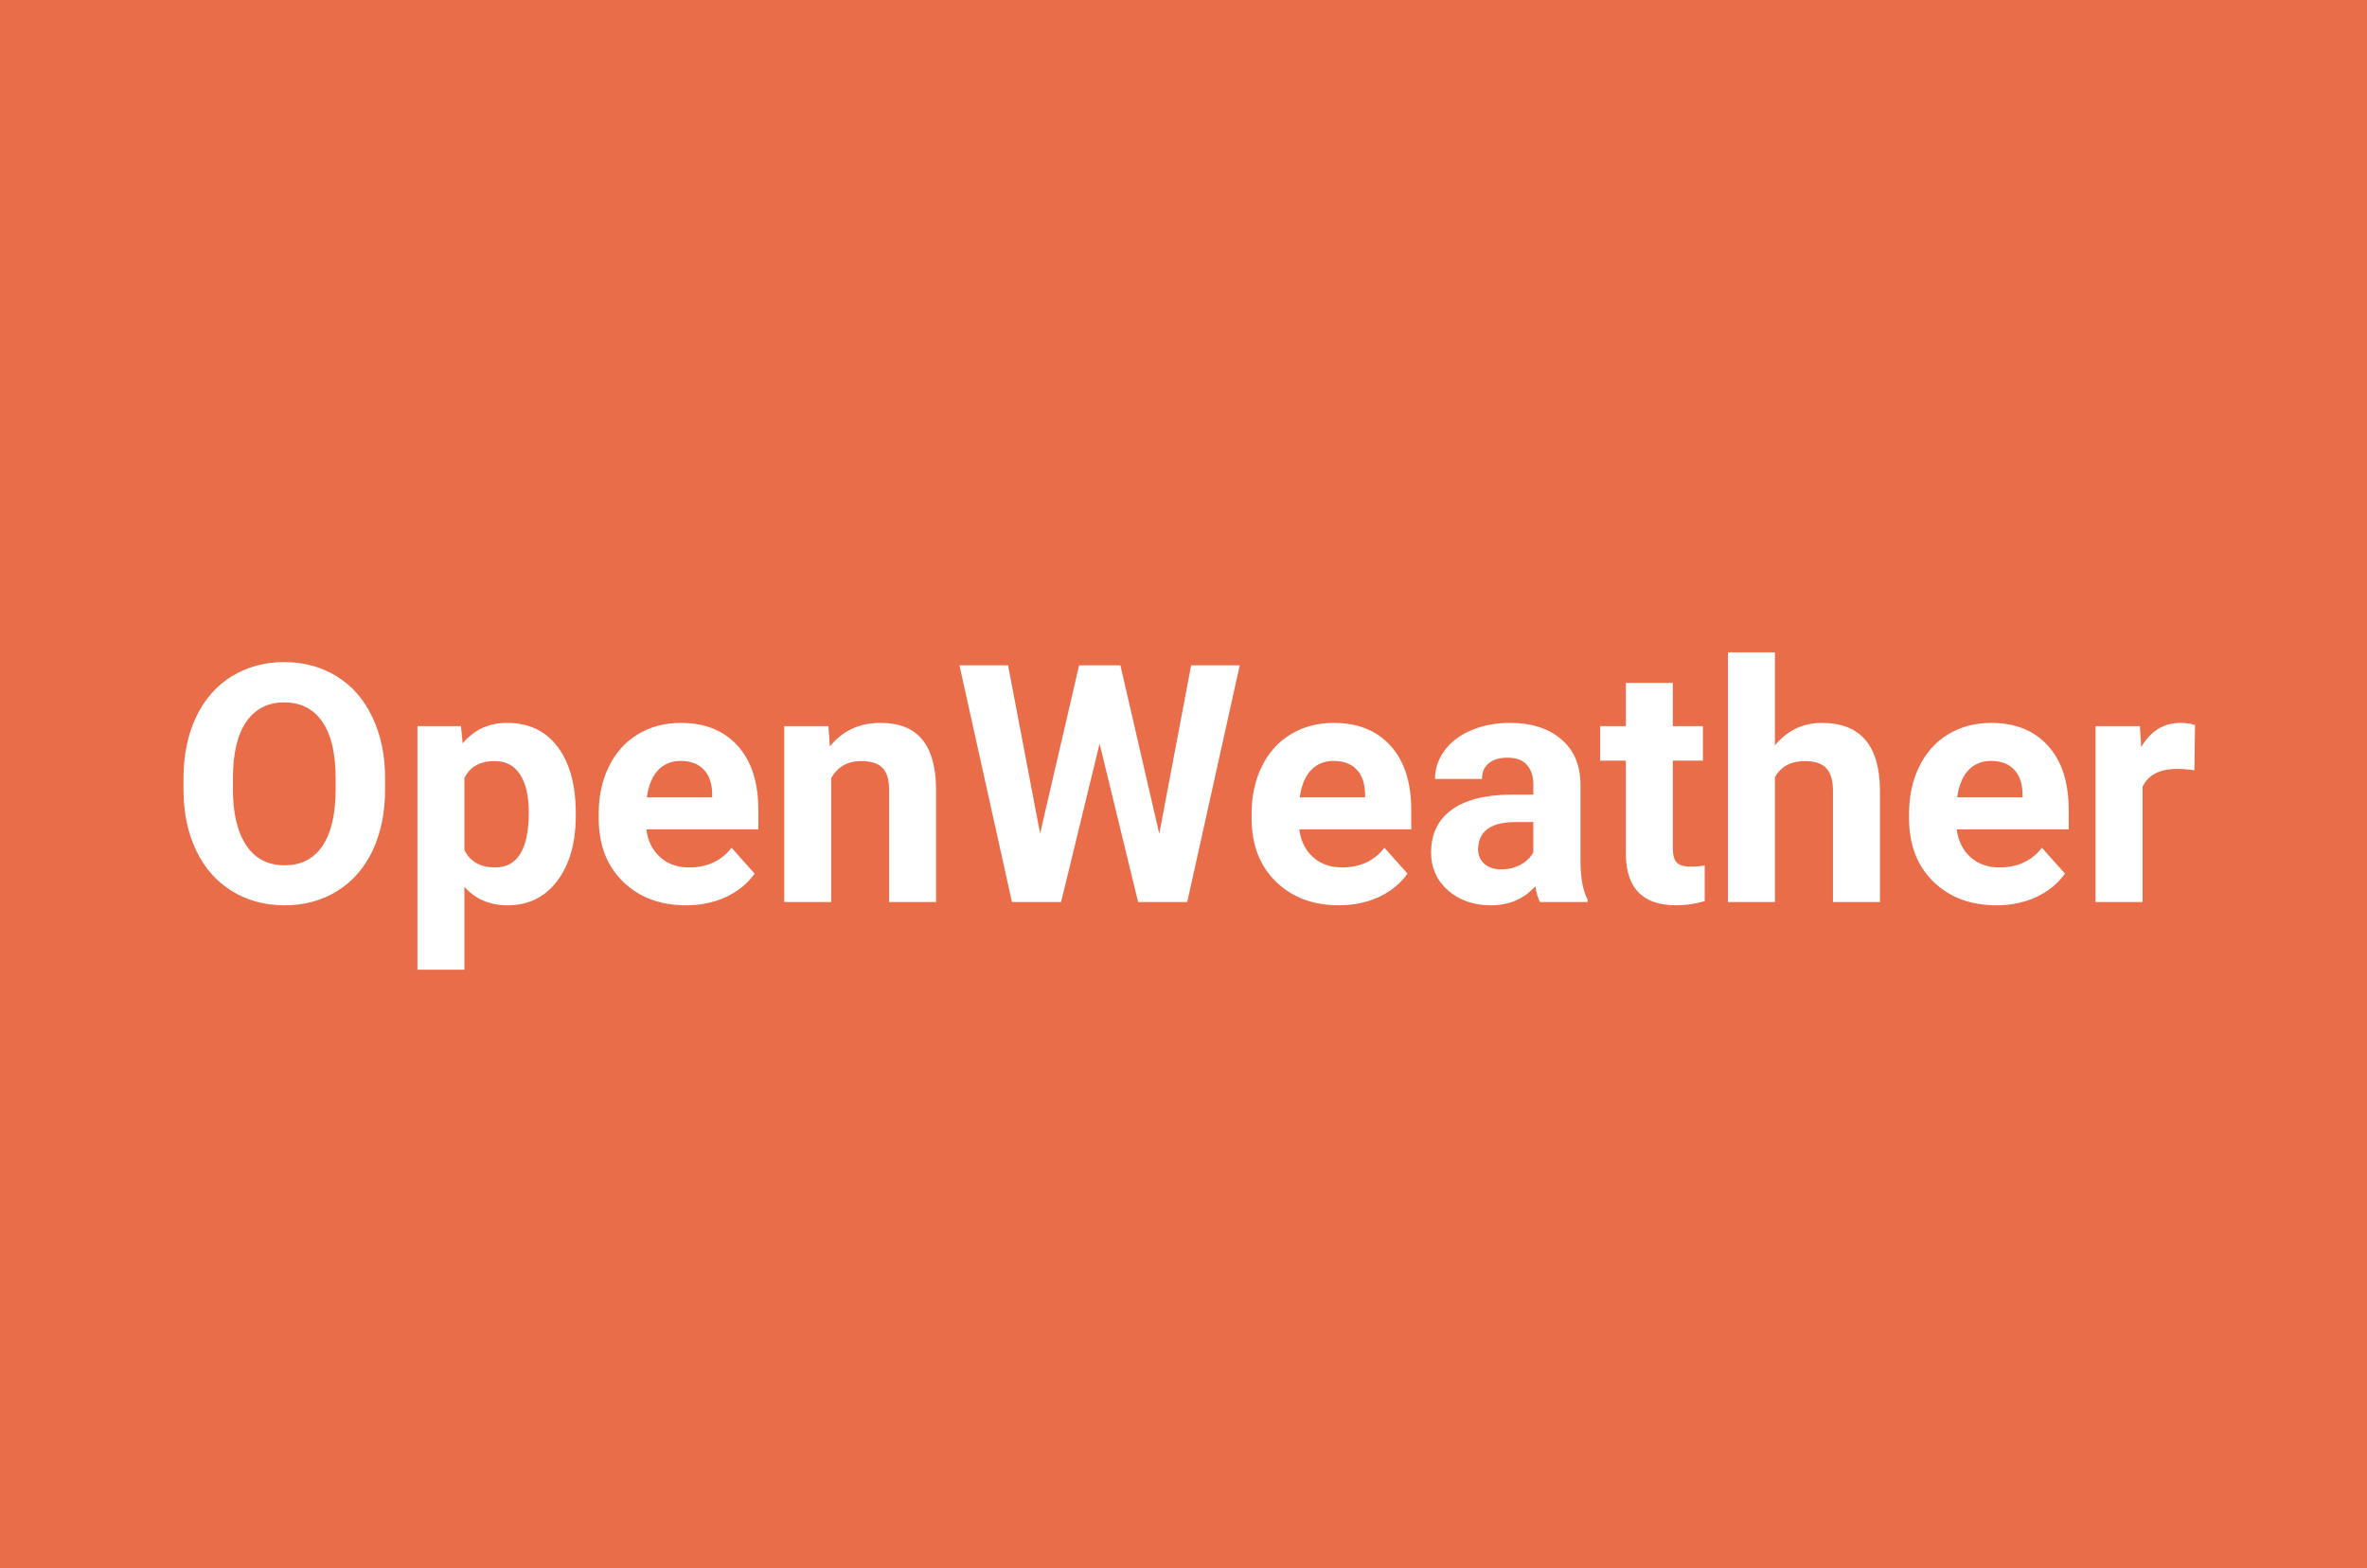 <svg width="391" height="259" viewBox="0 0 391 259" fill="none" xmlns="http://www.w3.org/2000/svg">
<rect width="391" height="259" fill="#E96D49"/>
<path d="M63.61 130.335C63.61 134.185 62.93 137.56 61.569 140.46C60.209 143.36 58.257 145.598 55.715 147.174C53.19 148.749 50.29 149.537 47.014 149.537C43.773 149.537 40.882 148.758 38.339 147.201C35.797 145.643 33.828 143.423 32.431 140.541C31.035 137.64 30.328 134.31 30.31 130.55V128.617C30.31 124.767 30.999 121.384 32.377 118.465C33.774 115.529 35.734 113.282 38.259 111.725C40.801 110.149 43.702 109.361 46.96 109.361C50.218 109.361 53.11 110.149 55.634 111.725C58.177 113.282 60.137 115.529 61.516 118.465C62.912 121.384 63.61 124.758 63.61 128.59V130.335ZM55.446 128.563C55.446 124.463 54.712 121.348 53.244 119.217C51.776 117.087 49.681 116.021 46.96 116.021C44.257 116.021 42.171 117.078 40.703 119.19C39.234 121.285 38.492 124.365 38.474 128.429V130.335C38.474 134.328 39.208 137.425 40.676 139.627C42.144 141.83 44.257 142.931 47.014 142.931C49.717 142.931 51.794 141.874 53.244 139.762C54.694 137.631 55.428 134.534 55.446 130.47V128.563ZM95.112 134.74C95.112 139.216 94.091 142.805 92.05 145.509C90.027 148.194 87.288 149.537 83.832 149.537C80.896 149.537 78.524 148.517 76.716 146.476V160.172H68.955V119.942H76.152L76.42 122.789C78.3 120.533 80.753 119.405 83.779 119.405C87.359 119.405 90.144 120.73 92.131 123.38C94.118 126.03 95.112 129.682 95.112 134.337V134.74ZM87.351 134.176C87.351 131.472 86.867 129.387 85.9 127.918C84.951 126.45 83.564 125.716 81.738 125.716C79.303 125.716 77.629 126.647 76.716 128.509V140.406C77.665 142.322 79.357 143.28 81.791 143.28C85.498 143.28 87.351 140.245 87.351 134.176ZM113.32 149.537C109.059 149.537 105.585 148.23 102.9 145.616C100.232 143.002 98.898 139.52 98.898 135.169V134.417C98.898 131.499 99.462 128.894 100.59 126.603C101.718 124.293 103.312 122.521 105.371 121.285C107.447 120.032 109.811 119.405 112.46 119.405C116.435 119.405 119.559 120.659 121.833 123.165C124.125 125.672 125.271 129.225 125.271 133.827V136.996H106.767C107.018 138.893 107.77 140.415 109.023 141.561C110.294 142.707 111.896 143.28 113.83 143.28C116.82 143.28 119.156 142.197 120.839 140.03L124.653 144.3C123.489 145.947 121.914 147.236 119.926 148.167C117.939 149.081 115.737 149.537 113.32 149.537ZM112.434 125.689C110.894 125.689 109.641 126.209 108.674 127.247C107.725 128.285 107.116 129.771 106.848 131.705H117.644V131.087C117.608 129.369 117.142 128.044 116.247 127.113C115.352 126.164 114.081 125.689 112.434 125.689ZM136.845 119.942L137.087 123.299C139.164 120.703 141.948 119.405 145.439 119.405C148.518 119.405 150.81 120.309 152.314 122.118C153.818 123.926 154.588 126.629 154.624 130.228V149H146.862V130.416C146.862 128.769 146.504 127.578 145.788 126.844C145.072 126.092 143.881 125.716 142.216 125.716C140.032 125.716 138.394 126.647 137.302 128.509V149H129.541V119.942H136.845ZM191.496 137.721L196.76 109.898H204.79L196.115 149H188.005L181.64 122.843L175.275 149H167.165L158.491 109.898H166.521L171.811 137.667L178.256 109.898H185.078L191.496 137.721ZM221.171 149.537C216.91 149.537 213.437 148.23 210.751 145.616C208.084 143.002 206.75 139.52 206.75 135.169V134.417C206.75 131.499 207.314 128.894 208.442 126.603C209.57 124.293 211.163 122.521 213.222 121.285C215.299 120.032 217.662 119.405 220.312 119.405C224.287 119.405 227.411 120.659 229.685 123.165C231.976 125.672 233.122 129.225 233.122 133.827V136.996H214.619C214.869 138.893 215.621 140.415 216.875 141.561C218.146 142.707 219.748 143.28 221.682 143.28C224.672 143.28 227.008 142.197 228.691 140.03L232.504 144.3C231.341 145.947 229.765 147.236 227.778 148.167C225.791 149.081 223.588 149.537 221.171 149.537ZM220.285 125.689C218.745 125.689 217.492 126.209 216.525 127.247C215.576 128.285 214.968 129.771 214.699 131.705H225.495V131.087C225.459 129.369 224.994 128.044 224.099 127.113C223.203 126.164 221.932 125.689 220.285 125.689ZM254.392 149C254.034 148.302 253.774 147.433 253.613 146.395C251.733 148.49 249.289 149.537 246.281 149.537C243.435 149.537 241.071 148.714 239.191 147.066C237.329 145.419 236.398 143.342 236.398 140.836C236.398 137.757 237.535 135.393 239.809 133.746C242.101 132.099 245.404 131.266 249.719 131.249H253.291V129.583C253.291 128.241 252.941 127.167 252.243 126.361C251.563 125.555 250.48 125.152 248.994 125.152C247.687 125.152 246.657 125.466 245.905 126.092C245.171 126.719 244.804 127.578 244.804 128.67H237.043C237.043 126.987 237.562 125.43 238.601 123.998C239.639 122.565 241.107 121.446 243.005 120.641C244.903 119.817 247.033 119.405 249.396 119.405C252.977 119.405 255.815 120.309 257.91 122.118C260.022 123.908 261.079 126.432 261.079 129.691V142.286C261.097 145.043 261.481 147.129 262.233 148.543V149H254.392ZM247.973 143.602C249.119 143.602 250.175 143.351 251.142 142.85C252.109 142.331 252.825 141.642 253.291 140.782V135.787H250.39C246.505 135.787 244.437 137.13 244.187 139.815L244.16 140.272C244.16 141.239 244.5 142.035 245.18 142.662C245.861 143.289 246.792 143.602 247.973 143.602ZM276.333 112.799V119.942H281.301V125.636H276.333V140.138C276.333 141.212 276.538 141.982 276.95 142.447C277.362 142.913 278.15 143.146 279.313 143.146C280.173 143.146 280.934 143.083 281.596 142.958V148.839C280.074 149.304 278.508 149.537 276.896 149.537C271.454 149.537 268.679 146.789 268.571 141.292V125.636H264.328V119.942H268.571V112.799H276.333ZM293.198 123.111C295.257 120.641 297.844 119.405 300.959 119.405C307.261 119.405 310.457 123.067 310.546 130.389V149H302.785V130.604C302.785 128.939 302.427 127.713 301.711 126.925C300.995 126.119 299.804 125.716 298.139 125.716C295.865 125.716 294.218 126.594 293.198 128.348V149H285.437V107.75H293.198V123.111ZM329.775 149.537C325.514 149.537 322.041 148.23 319.355 145.616C316.687 143.002 315.354 139.52 315.354 135.169V134.417C315.354 131.499 315.917 128.894 317.045 126.603C318.173 124.293 319.767 122.521 321.826 121.285C323.903 120.032 326.266 119.405 328.916 119.405C332.89 119.405 336.014 120.659 338.288 123.165C340.58 125.672 341.726 129.225 341.726 133.827V136.996H323.222C323.473 138.893 324.225 140.415 325.478 141.561C326.749 142.707 328.352 143.28 330.285 143.28C333.275 143.28 335.611 142.197 337.294 140.03L341.108 144.3C339.944 145.947 338.369 147.236 336.381 148.167C334.394 149.081 332.192 149.537 329.775 149.537ZM328.889 125.689C327.349 125.689 326.096 126.209 325.129 127.247C324.18 128.285 323.571 129.771 323.303 131.705H334.099V131.087C334.063 129.369 333.597 128.044 332.702 127.113C331.807 126.164 330.536 125.689 328.889 125.689ZM362.485 127.22C361.429 127.077 360.498 127.005 359.692 127.005C356.756 127.005 354.831 127.999 353.918 129.986V149H346.157V119.942H353.488L353.703 123.407C355.261 120.739 357.418 119.405 360.175 119.405C361.035 119.405 361.84 119.522 362.592 119.754L362.485 127.22Z" fill="white"/>
</svg>
